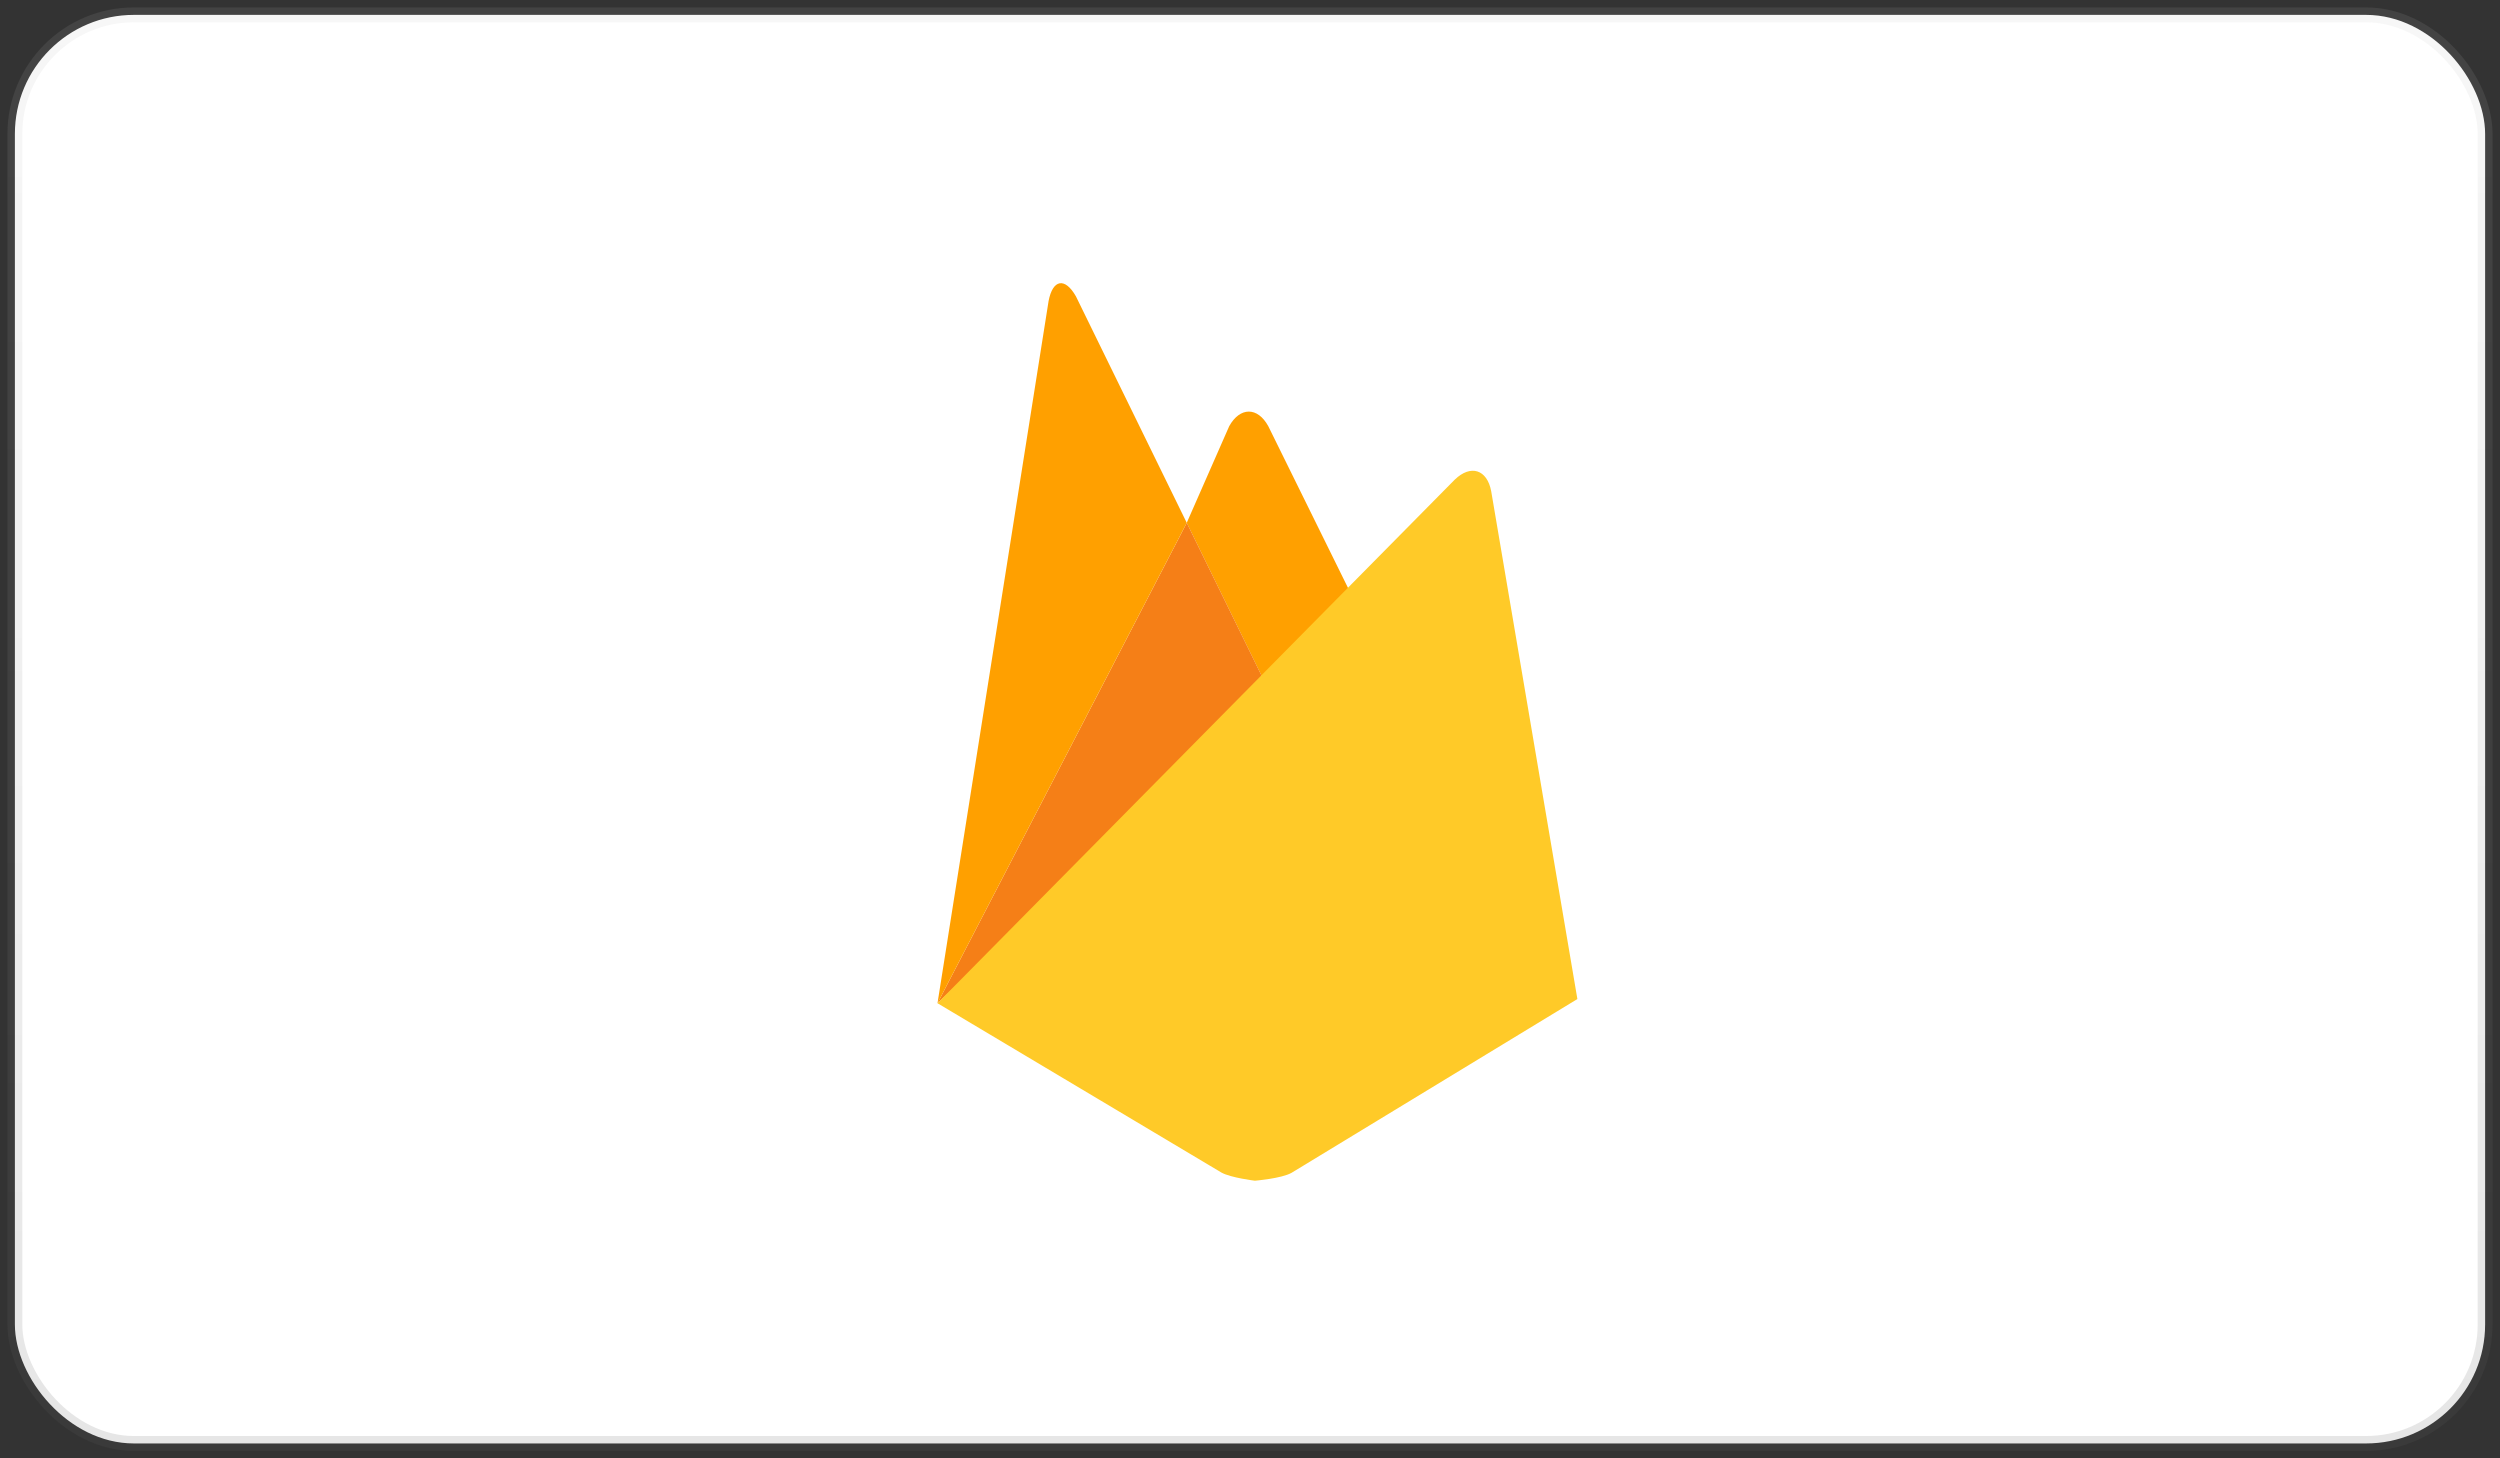 <svg width="168" height="98" viewBox="0 0 168 98" fill="none" xmlns="http://www.w3.org/2000/svg">
    <rect x="0" y="0" width="168" height="98" fill="#333333" stroke="none"/>
    <rect x="1" y="1" width="166" height="96" rx="8" fill="#fff"/>
    <path d="m91.234 40.818-5.956 5.617-5.53-11.3 2.856-6.497c.722-1.296 1.903-1.313 2.624 0l6.005 12.18h.001z" fill="#FFA000"/>
    <path d="M85.28 46.43 63 67.418l16.75-32.284 5.53 11.296z" fill="#F57F17"/>
    <path d="M97.765 32.227c1.067-1.03 2.166-.682 2.443.78L106 67.135l-19.21 11.68c-.674.38-2.46.53-2.46.53s-1.625-.2-2.248-.548L63 67.417l34.765-35.191z" fill="#FFCA28"/>
    <path d="M79.75 35.133 63 67.417l7.465-47.188c.28-1.462 1.1-1.61 1.837-.315l7.448 15.22v-.001z" fill="#FFA000"/>
    <rect x="1" y="1" width="166" height="96" rx="8" stroke="url(#rgr8y02i7a)" stroke-opacity=".27"/>
    <defs>
        <linearGradient id="rgr8y02i7a" x1="84" y1="1" x2="84" y2="97" gradientUnits="userSpaceOnUse">
            <stop stop-color="#B9B9B9" stop-opacity=".44"/>
            <stop offset="1" stop-color="#5E5E5E" stop-opacity=".58"/>
        </linearGradient>
    </defs>
</svg>
